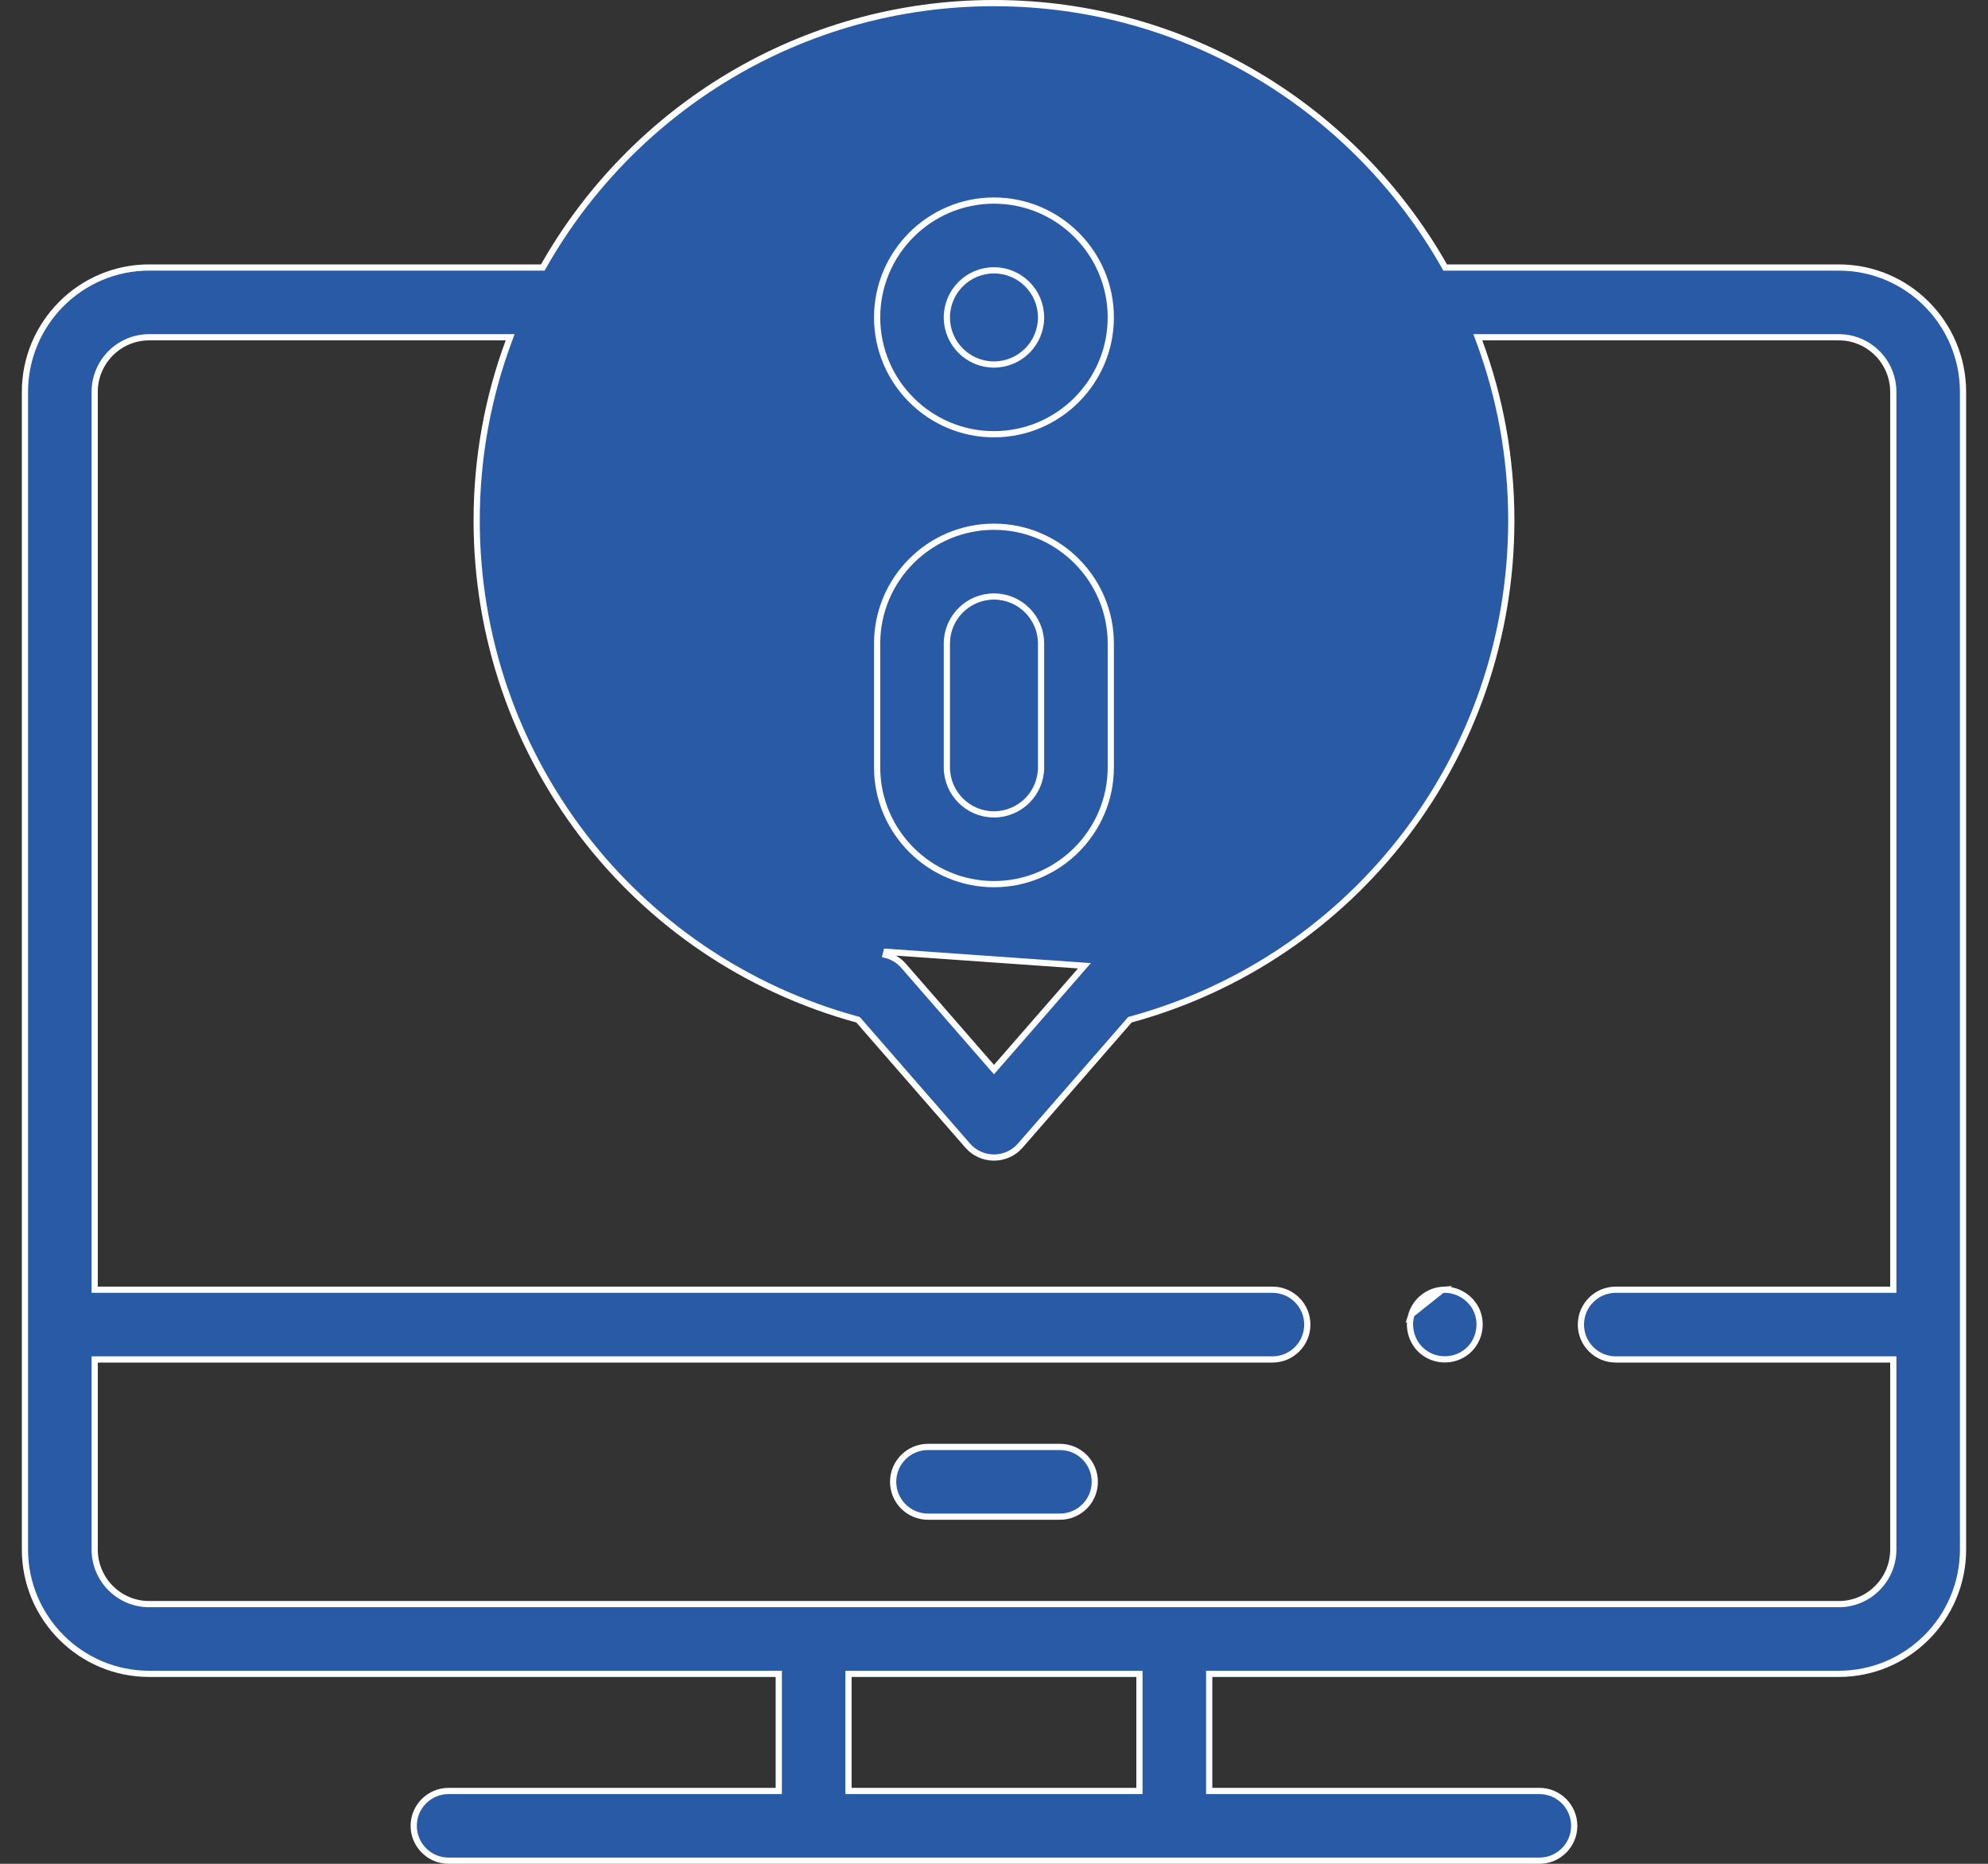 <svg width="80" height="75" viewBox="0 0 80 75" fill="none" xmlns="http://www.w3.org/2000/svg">
<rect x="0" y="0" width="80" height="75" fill="#333333" stroke="none"/>
<g clip-path="url(#clip0)">
<path d="M58.12 10.702L58.155 10.765H58.228H74C76.754 10.765 78.995 13.01 78.995 15.771V62.351C78.995 65.111 76.754 67.356 74 67.356H48.785H48.66V67.481V71.944V72.069H48.785H61.946C62.721 72.069 63.349 72.697 63.349 73.472C63.349 74.247 62.721 74.875 61.946 74.875H18.053C17.278 74.875 16.649 74.247 16.649 73.472C16.649 72.697 17.278 72.069 18.053 72.069H31.214H31.339V71.944V67.481V67.356H31.214H5.999C3.245 67.356 1.004 65.111 1.004 62.351V15.771C1.004 13.01 3.245 10.765 5.999 10.765H21.771H21.843L21.879 10.702C25.46 4.391 32.241 0.125 39.999 0.125C47.758 0.125 54.539 4.391 58.12 10.702ZM43.639 38.863L43.639 38.863L35.671 38.302L35.641 38.423C35.641 38.423 35.641 38.423 35.641 38.423C35.92 38.492 36.171 38.646 36.36 38.863L36.36 38.863L39.905 42.933L39.999 43.041L40.094 42.933L43.639 38.863ZM45.728 72.069H45.853V71.944V67.481V67.356H45.728H34.27H34.145V67.481V71.944V72.069H34.27H45.728ZM3.935 54.705H3.81V54.83V62.351C3.81 63.563 4.792 64.55 5.999 64.55H74C75.207 64.55 76.189 63.563 76.189 62.351V54.83V54.705H76.064H65.021C64.246 54.705 63.618 54.077 63.618 53.302C63.618 52.527 64.246 51.899 65.021 51.899H76.064H76.189V51.774V15.771C76.189 14.559 75.207 13.572 73.999 13.572H59.649H59.47L59.532 13.74C60.363 15.985 60.817 18.412 60.817 20.943C60.817 30.367 54.546 38.555 45.506 41.024L45.47 41.034L45.445 41.062L41.057 46.099L41.057 46.099C40.791 46.405 40.405 46.58 39.999 46.58C39.594 46.58 39.208 46.405 38.941 46.099L38.941 46.099L34.554 41.062L34.529 41.034L34.492 41.024C25.453 38.555 19.182 30.367 19.182 20.943C19.182 18.412 19.636 15.985 20.467 13.74L20.529 13.572H20.349H5.999C4.792 13.572 3.81 14.559 3.81 15.771V51.774V51.899H3.935H51.205C51.98 51.899 52.608 52.527 52.608 53.302C52.608 54.077 51.98 54.705 51.205 54.705H3.935Z" fill="#285AA5" stroke="white" stroke-width="0.25"/>
<path d="M37.345 58.225H42.653C43.428 58.225 44.056 58.853 44.056 59.628C44.056 60.403 43.428 61.031 42.653 61.031H37.345C36.57 61.031 35.941 60.403 35.941 59.628C35.941 58.853 36.57 58.225 37.345 58.225Z" fill="#285AA5" stroke="white" stroke-width="0.25"/>
<path d="M44.7 30.876C44.7 33.468 42.591 35.578 39.998 35.578C37.406 35.578 35.297 33.468 35.297 30.876V25.898C35.297 23.306 37.406 21.196 39.998 21.196C42.591 21.196 44.7 23.306 44.7 25.898V30.876ZM39.998 24.003C38.953 24.003 38.103 24.853 38.103 25.898V30.876C38.103 31.921 38.953 32.771 39.998 32.771C41.044 32.771 41.894 31.921 41.894 30.876V25.898C41.894 24.853 41.044 24.003 39.998 24.003Z" fill="#285AA5" stroke="white" stroke-width="0.25"/>
<path d="M44.7 12.773C44.7 15.365 42.591 17.474 39.998 17.474C37.406 17.474 35.297 15.365 35.297 12.773C35.297 10.181 37.406 8.071 39.998 8.071C42.591 8.071 44.7 10.18 44.7 12.773ZM41.894 12.773C41.894 11.728 41.044 10.878 39.998 10.878C38.953 10.878 38.103 11.728 38.103 12.773C38.103 13.818 38.953 14.668 39.998 14.668C41.044 14.668 41.894 13.818 41.894 12.773Z" fill="#285AA5" stroke="white" stroke-width="0.25"/>
<path d="M56.801 52.89L56.801 52.89C56.63 53.442 56.828 54.065 57.288 54.415L57.288 54.415C57.762 54.777 58.424 54.797 58.922 54.468L58.922 54.468C59.473 54.105 59.688 53.375 59.438 52.766C59.208 52.215 58.637 51.86 58.042 51.903L56.801 52.89ZM56.801 52.89C56.97 52.343 57.47 51.944 58.042 51.903L56.801 52.89Z" fill="#285AA5" stroke="white" stroke-width="0.25"/>
</g>
<defs>
<clipPath id="clip0">
<rect width="78.241" height="75" fill="white" transform="translate(0.879)"/>
</clipPath>
</defs>
</svg>
